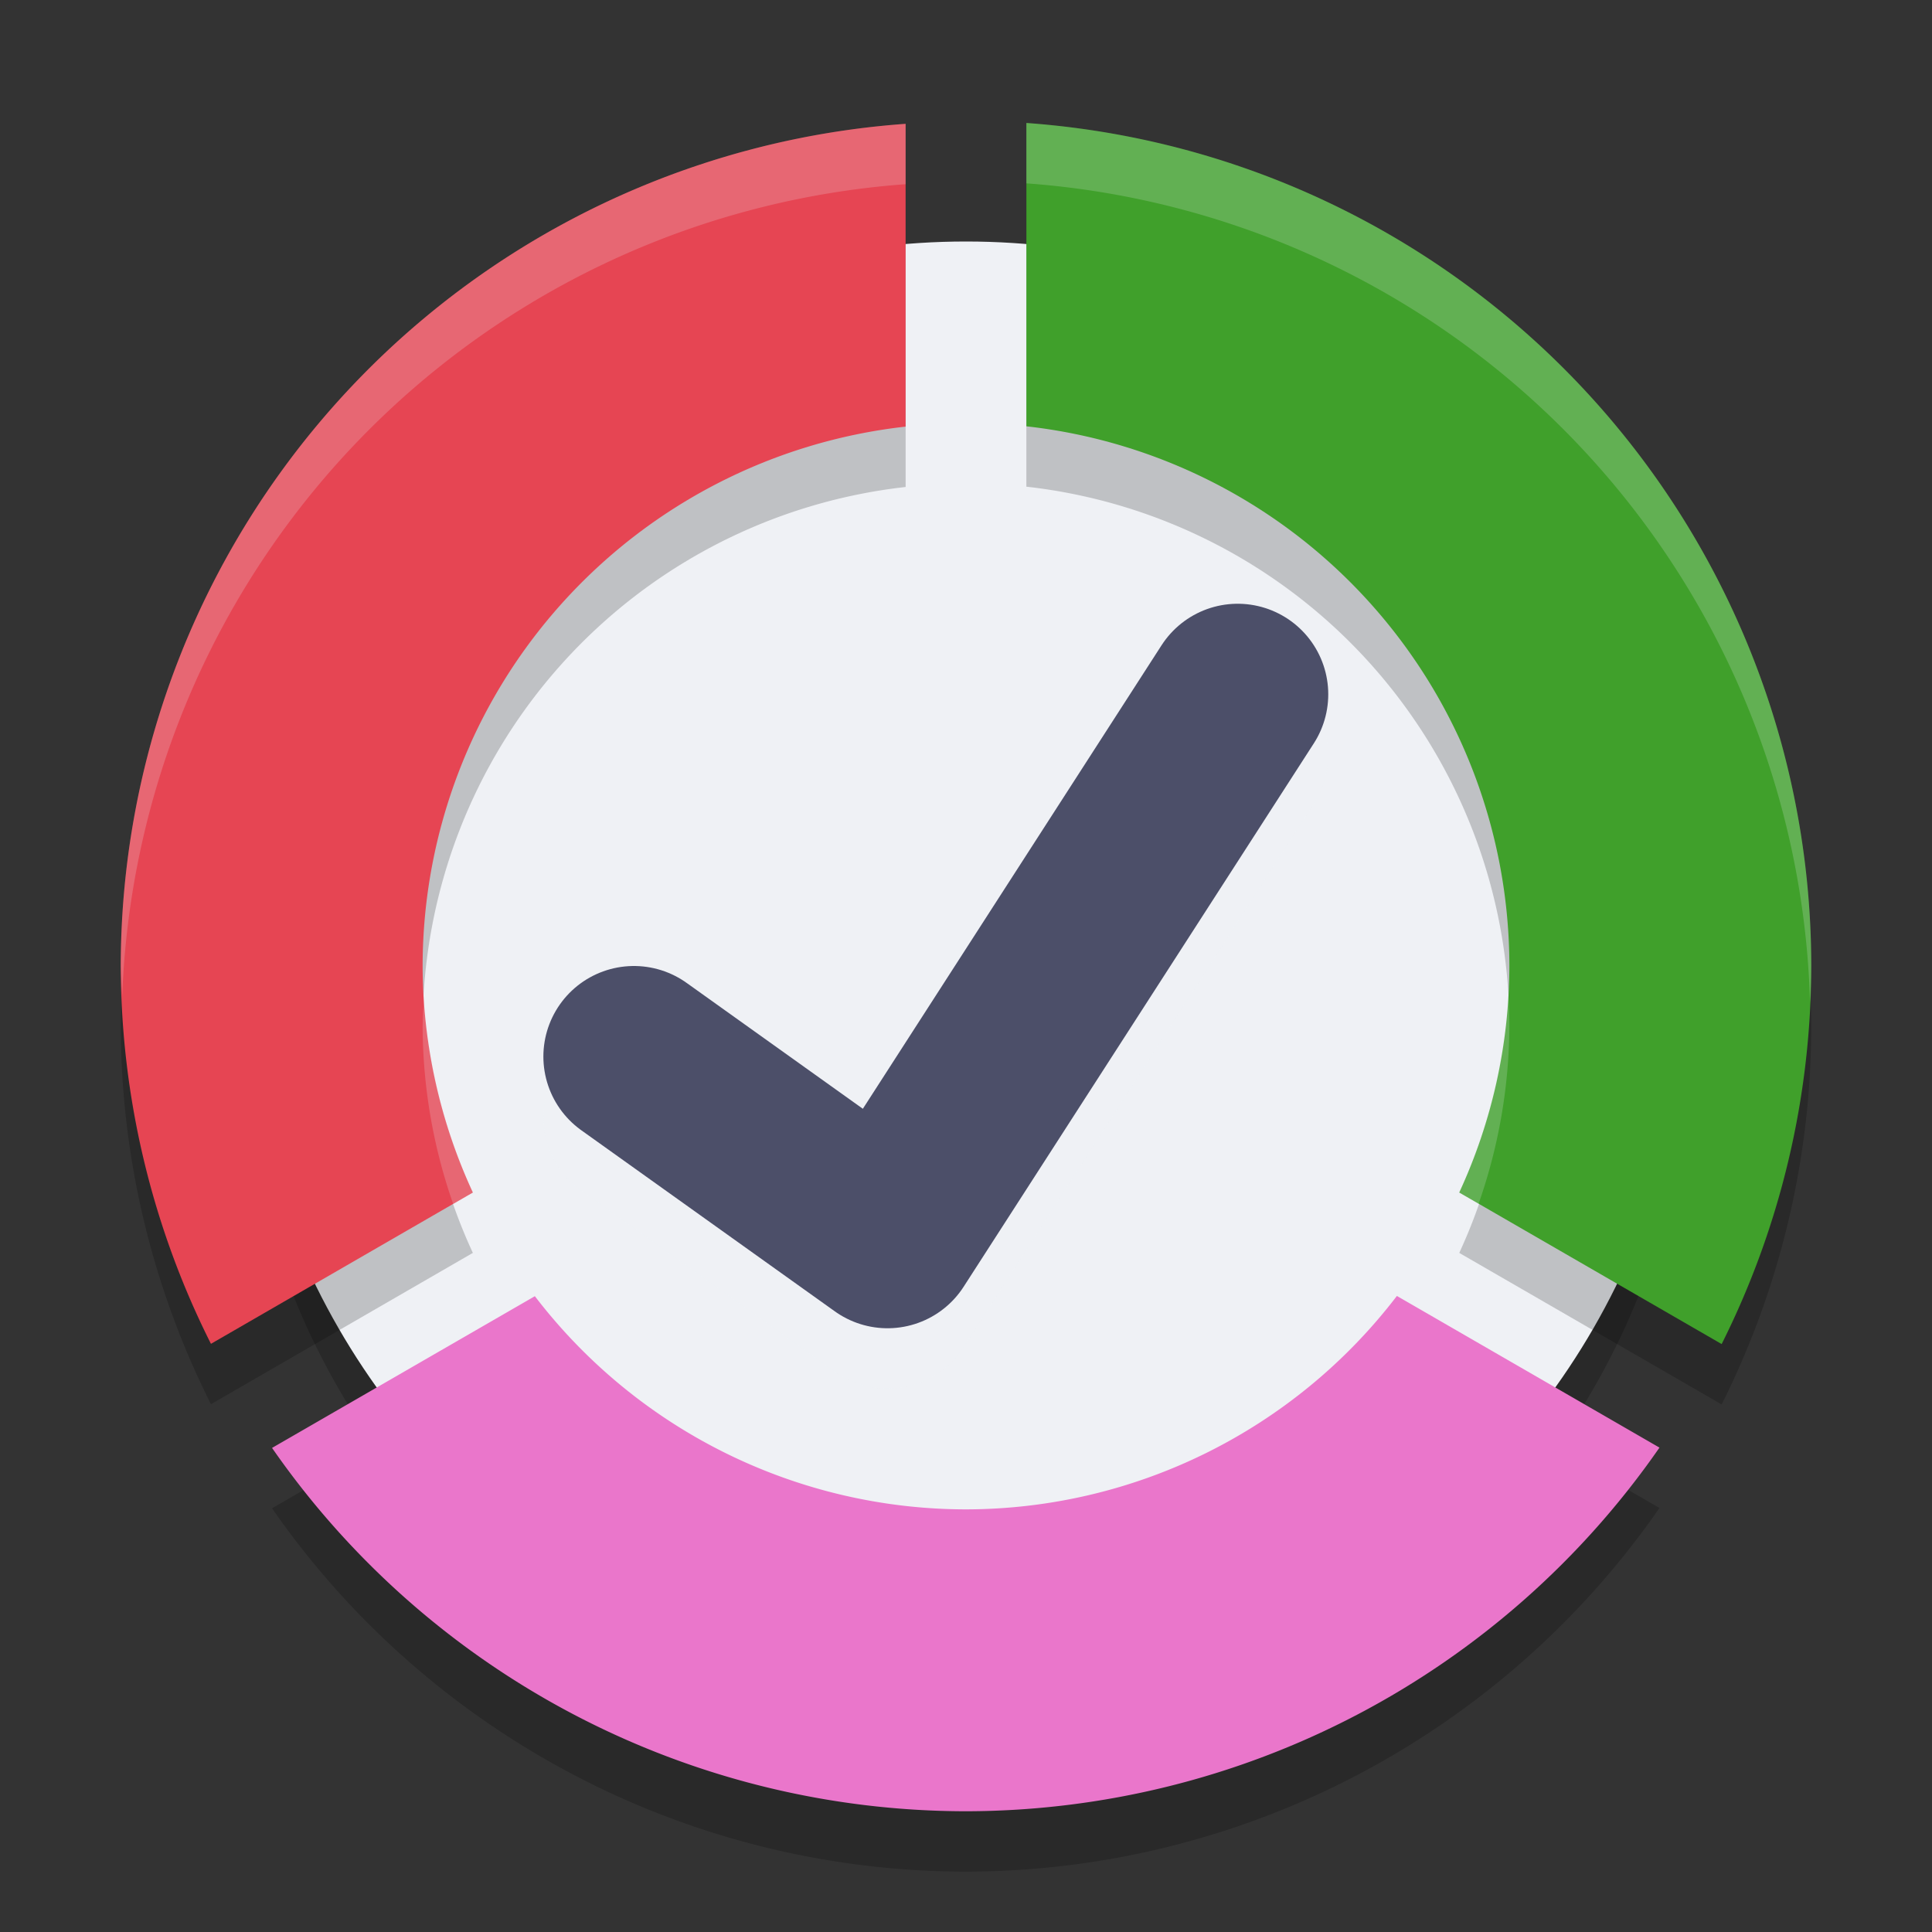 <svg xmlns="http://www.w3.org/2000/svg" width="32" height="32" version="1.1">
 <rect width="100%" height="100%" fill="#333333" stroke="none"/>
 <circle style="opacity:0.2" cx="16" cy="17" r="12"/>
 <path style="opacity:0.2" d="M 23.137,22.465 A 9,9 0 0 1 16,26 9,9 0 0 1 8.859,22.469 L 4.506,24.982 A 14,14 0 0 0 16,31 14,14 0 0 0 27.486,24.977 Z"/>
 <circle style="fill:#eff1f5" cx="16" cy="16" r="12"/>
 <path style="opacity:0.2" d="M 17,3.037 V 8.061 A 9,9 0 0 1 25,17 9,9 0 0 1 24.17,20.752 l 4.346,2.51 A 14,14 0 0 0 30,17 14,14 0 0 0 17,3.037 Z"/>
 <path style="fill:#40a02b" d="M 17,2.037 V 7.061 A 9,9 0 0 1 25,16 9,9 0 0 1 24.17,19.752 l 4.346,2.51 A 14,14 0 0 0 30,16 14,14 0 0 0 17,2.037 Z"/>
 <path style="opacity:0.2" d="M 15,3.051 A 14,14 0 0 0 2,17 14,14 0 0 0 3.494,23.258 L 7.832,20.752 A 9,9 0 0 1 7,17 9,9 0 0 1 15,8.066 Z"/>
 <path style="fill:#e64553" d="M 15,2.051 A 14,14 0 0 0 2,16 14,14 0 0 0 3.494,22.258 L 7.832,19.752 A 9,9 0 0 1 7,16 9,9 0 0 1 15,7.066 Z"/>
 <path style="fill:#ea76cb" d="M 23.137,21.465 A 9,9 0 0 1 16,25 9,9 0 0 1 8.859,21.469 L 4.506,23.982 A 14,14 0 0 0 16,30 14,14 0 0 0 27.486,23.977 Z"/>
 <path style="opacity:0.1;fill:none;stroke:#eff1f5;stroke-width:3;stroke-linecap:round;stroke-linejoin:round" d="m 10.5,18.5 4.2,3 5.8,-9"/>
 <path style="fill:none;stroke:#4c4f69;stroke-width:3;stroke-linecap:round;stroke-linejoin:round" d="m 10.5,17.5 4.2,3 5.8,-9"/>
 <path style="opacity:0.2;fill:#eff1f5" d="M 17 2.037 L 17 3.037 A 14 14 0 0 1 29.98 16.605 A 14 14 0 0 0 30 16 A 14 14 0 0 0 17 2.037 z M 24.979 16.416 A 9 9 0 0 1 24.17 19.752 L 24.49 19.938 A 9 9 0 0 0 25 17 A 9 9 0 0 0 24.979 16.416 z"/>
 <path style="opacity:0.2;fill:#eff1f5" d="M 15 2.051 A 14 14 0 0 0 2 16 A 14 14 0 0 0 2.025 16.484 A 14 14 0 0 1 15 3.051 L 15 2.051 z M 7.025 16.512 A 9 9 0 0 0 7 17 A 9 9 0 0 0 7.506 19.941 L 7.832 19.752 A 9 9 0 0 1 7.025 16.512 z"/>
</svg>

